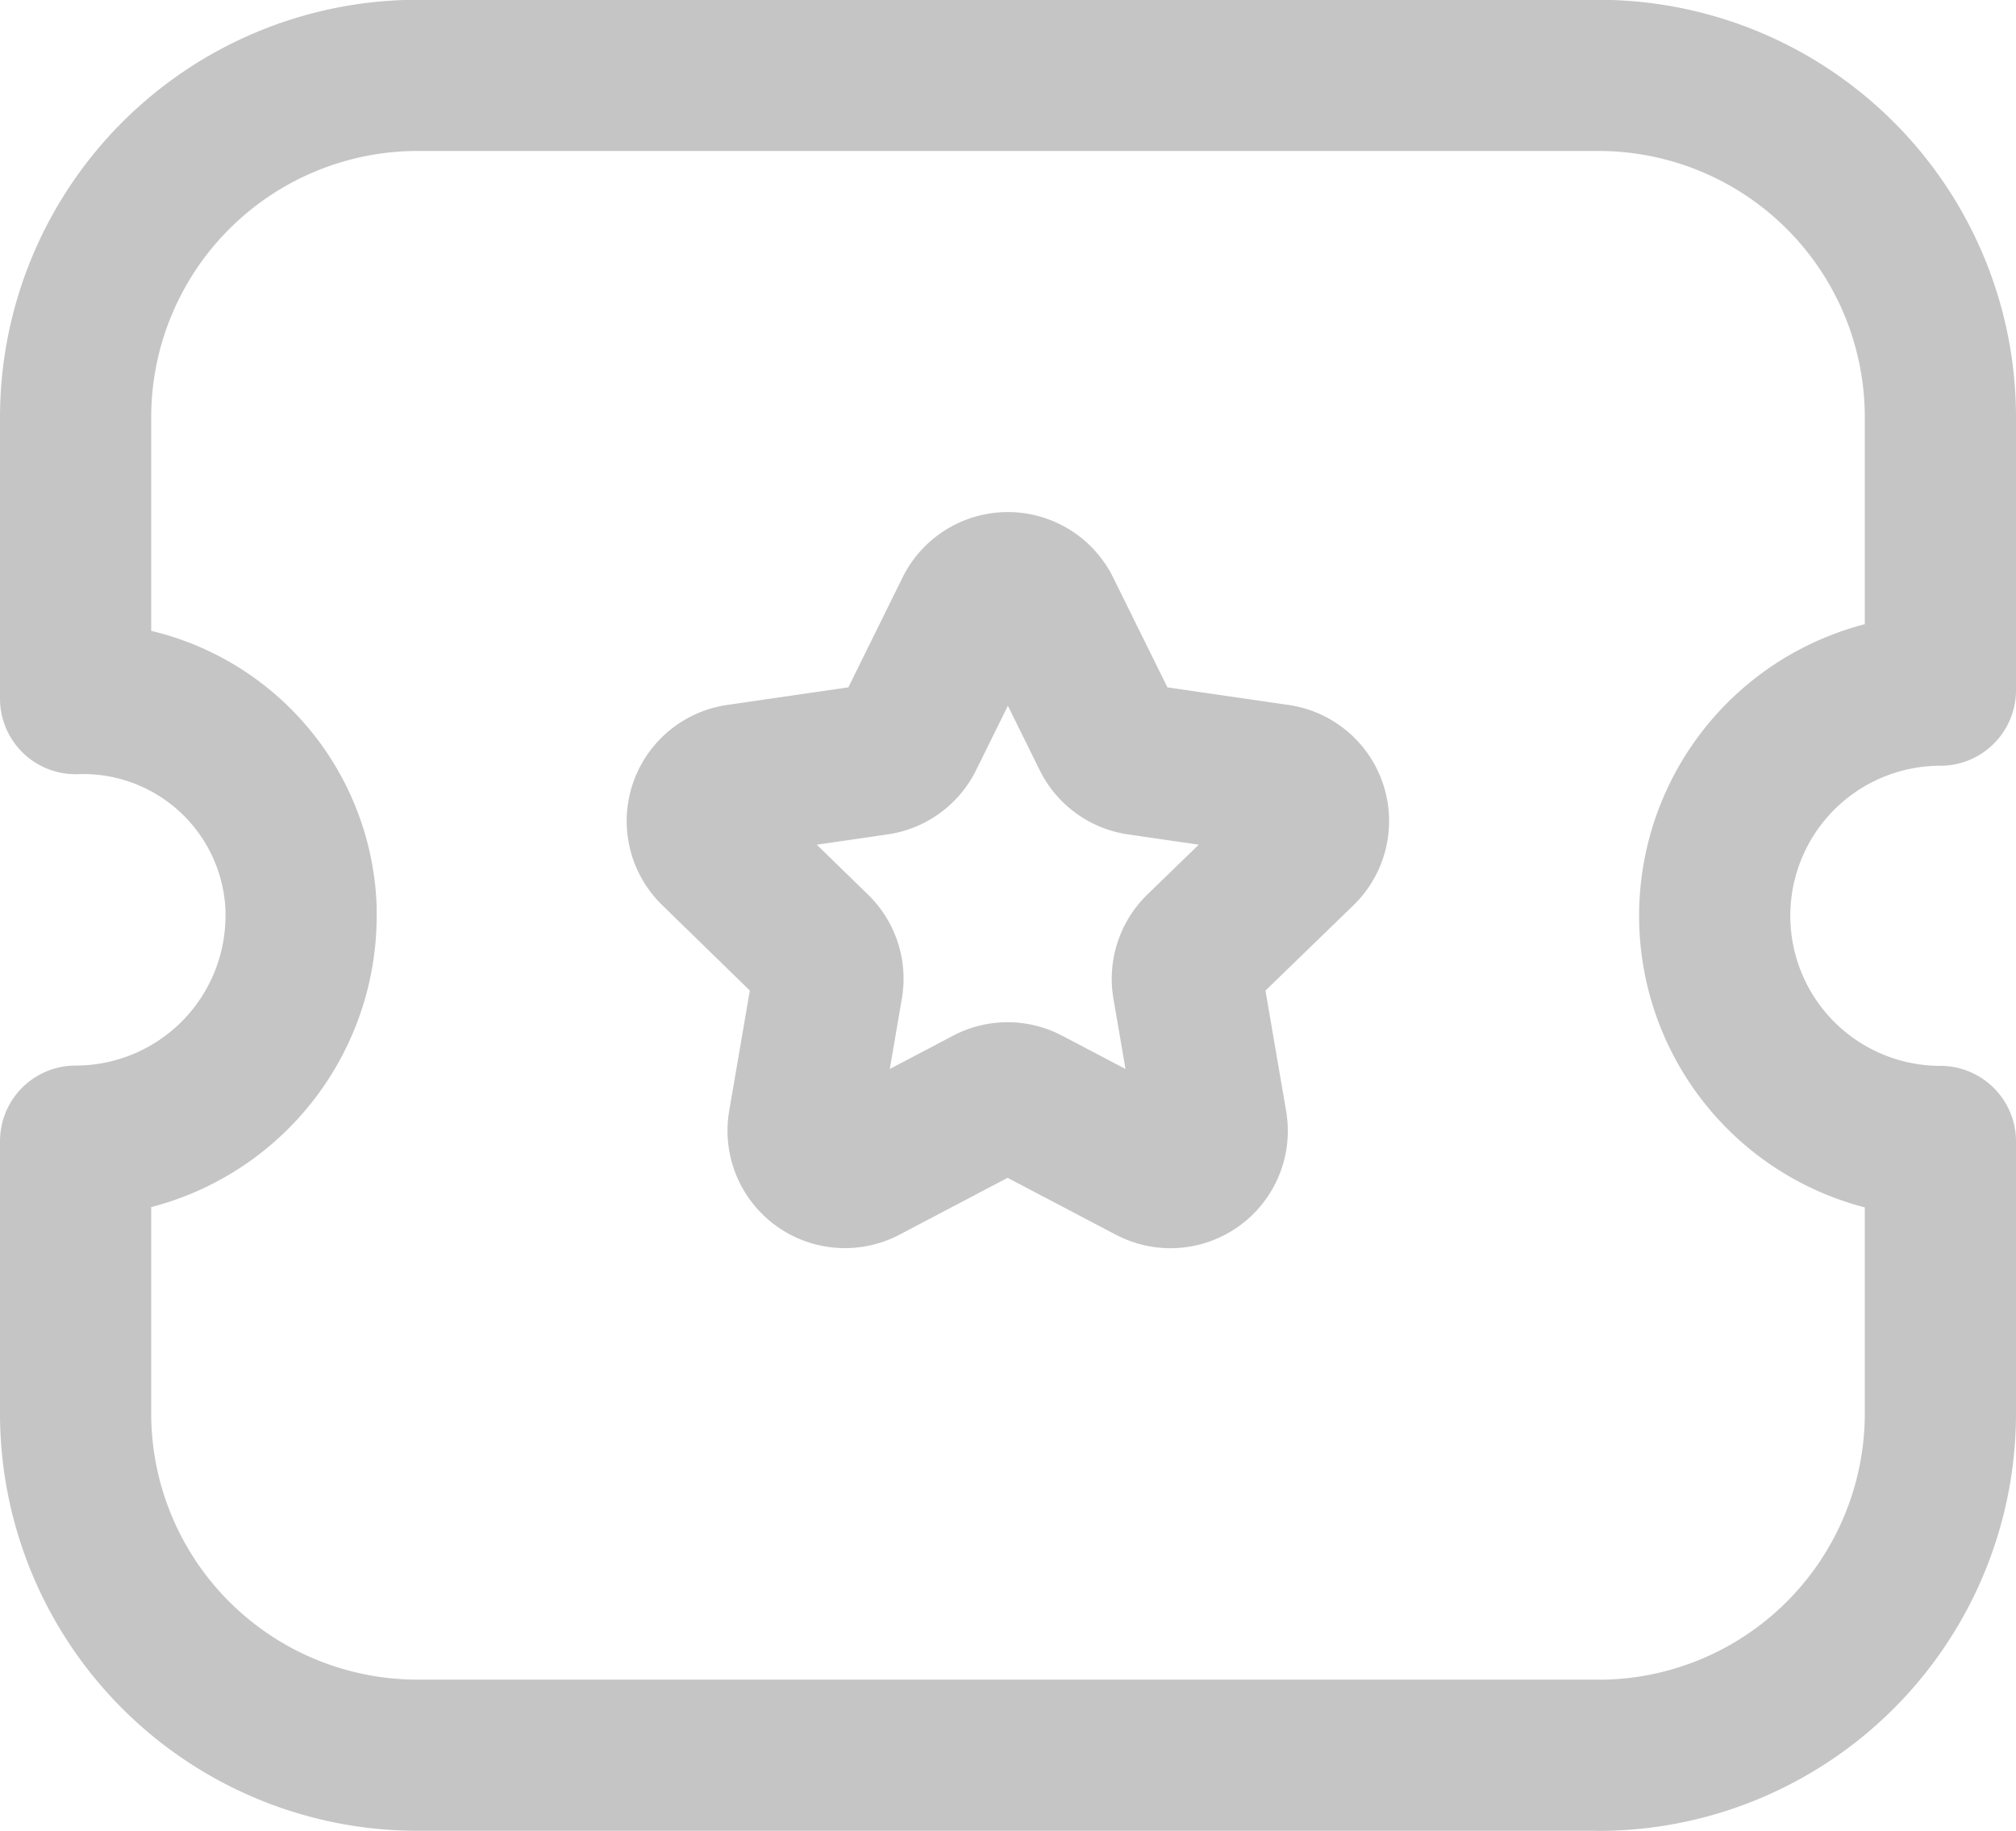 <svg xmlns="http://www.w3.org/2000/svg" width="20" height="18.167" viewBox="0 0 20 18.167">
  <g id="Group_1635" data-name="Group 1635" transform="translate(-2 -3)">
    <path id="Path_391" data-name="Path 391" d="M17.857,20.417a3.393,3.393,0,0,0,3.393-3.391v-2.7a2.239,2.239,0,1,1,0-4.478h0v-2.7a3.392,3.392,0,0,0-3.388-3.4H6.144A3.394,3.394,0,0,0,2.75,7.142h0v2.79a2.162,2.162,0,0,1,2.237,2.086c0,.022,0,.044,0,.066a2.237,2.237,0,0,1-2.233,2.239H2.75v2.7a3.392,3.392,0,0,0,3.391,3.393H17.857Z" fill="none" stroke="#c5c5c5" stroke-linecap="round" stroke-linejoin="round" stroke-width="1.5" fill-rule="evenodd"/>
    <path id="Path_392" data-name="Path 392" d="M12.371,9.063l.616,1.247a.414.414,0,0,0,.311.227l1.377.2a.414.414,0,0,1,.23.707l-1,.97a.417.417,0,0,0-.12.367l.235,1.37a.414.414,0,0,1-.6.437l-1.231-.647a.412.412,0,0,0-.386,0l-1.23.647a.415.415,0,0,1-.6-.437l.235-1.37a.414.414,0,0,0-.12-.367l-.995-.97a.414.414,0,0,1,.229-.707l1.377-.2a.416.416,0,0,0,.312-.227l.615-1.247A.415.415,0,0,1,12.371,9.063Z" fill="none" stroke="#c5c5c5" stroke-linecap="round" stroke-linejoin="round" stroke-width="1.5" fill-rule="evenodd"/>
  </g>
</svg>
